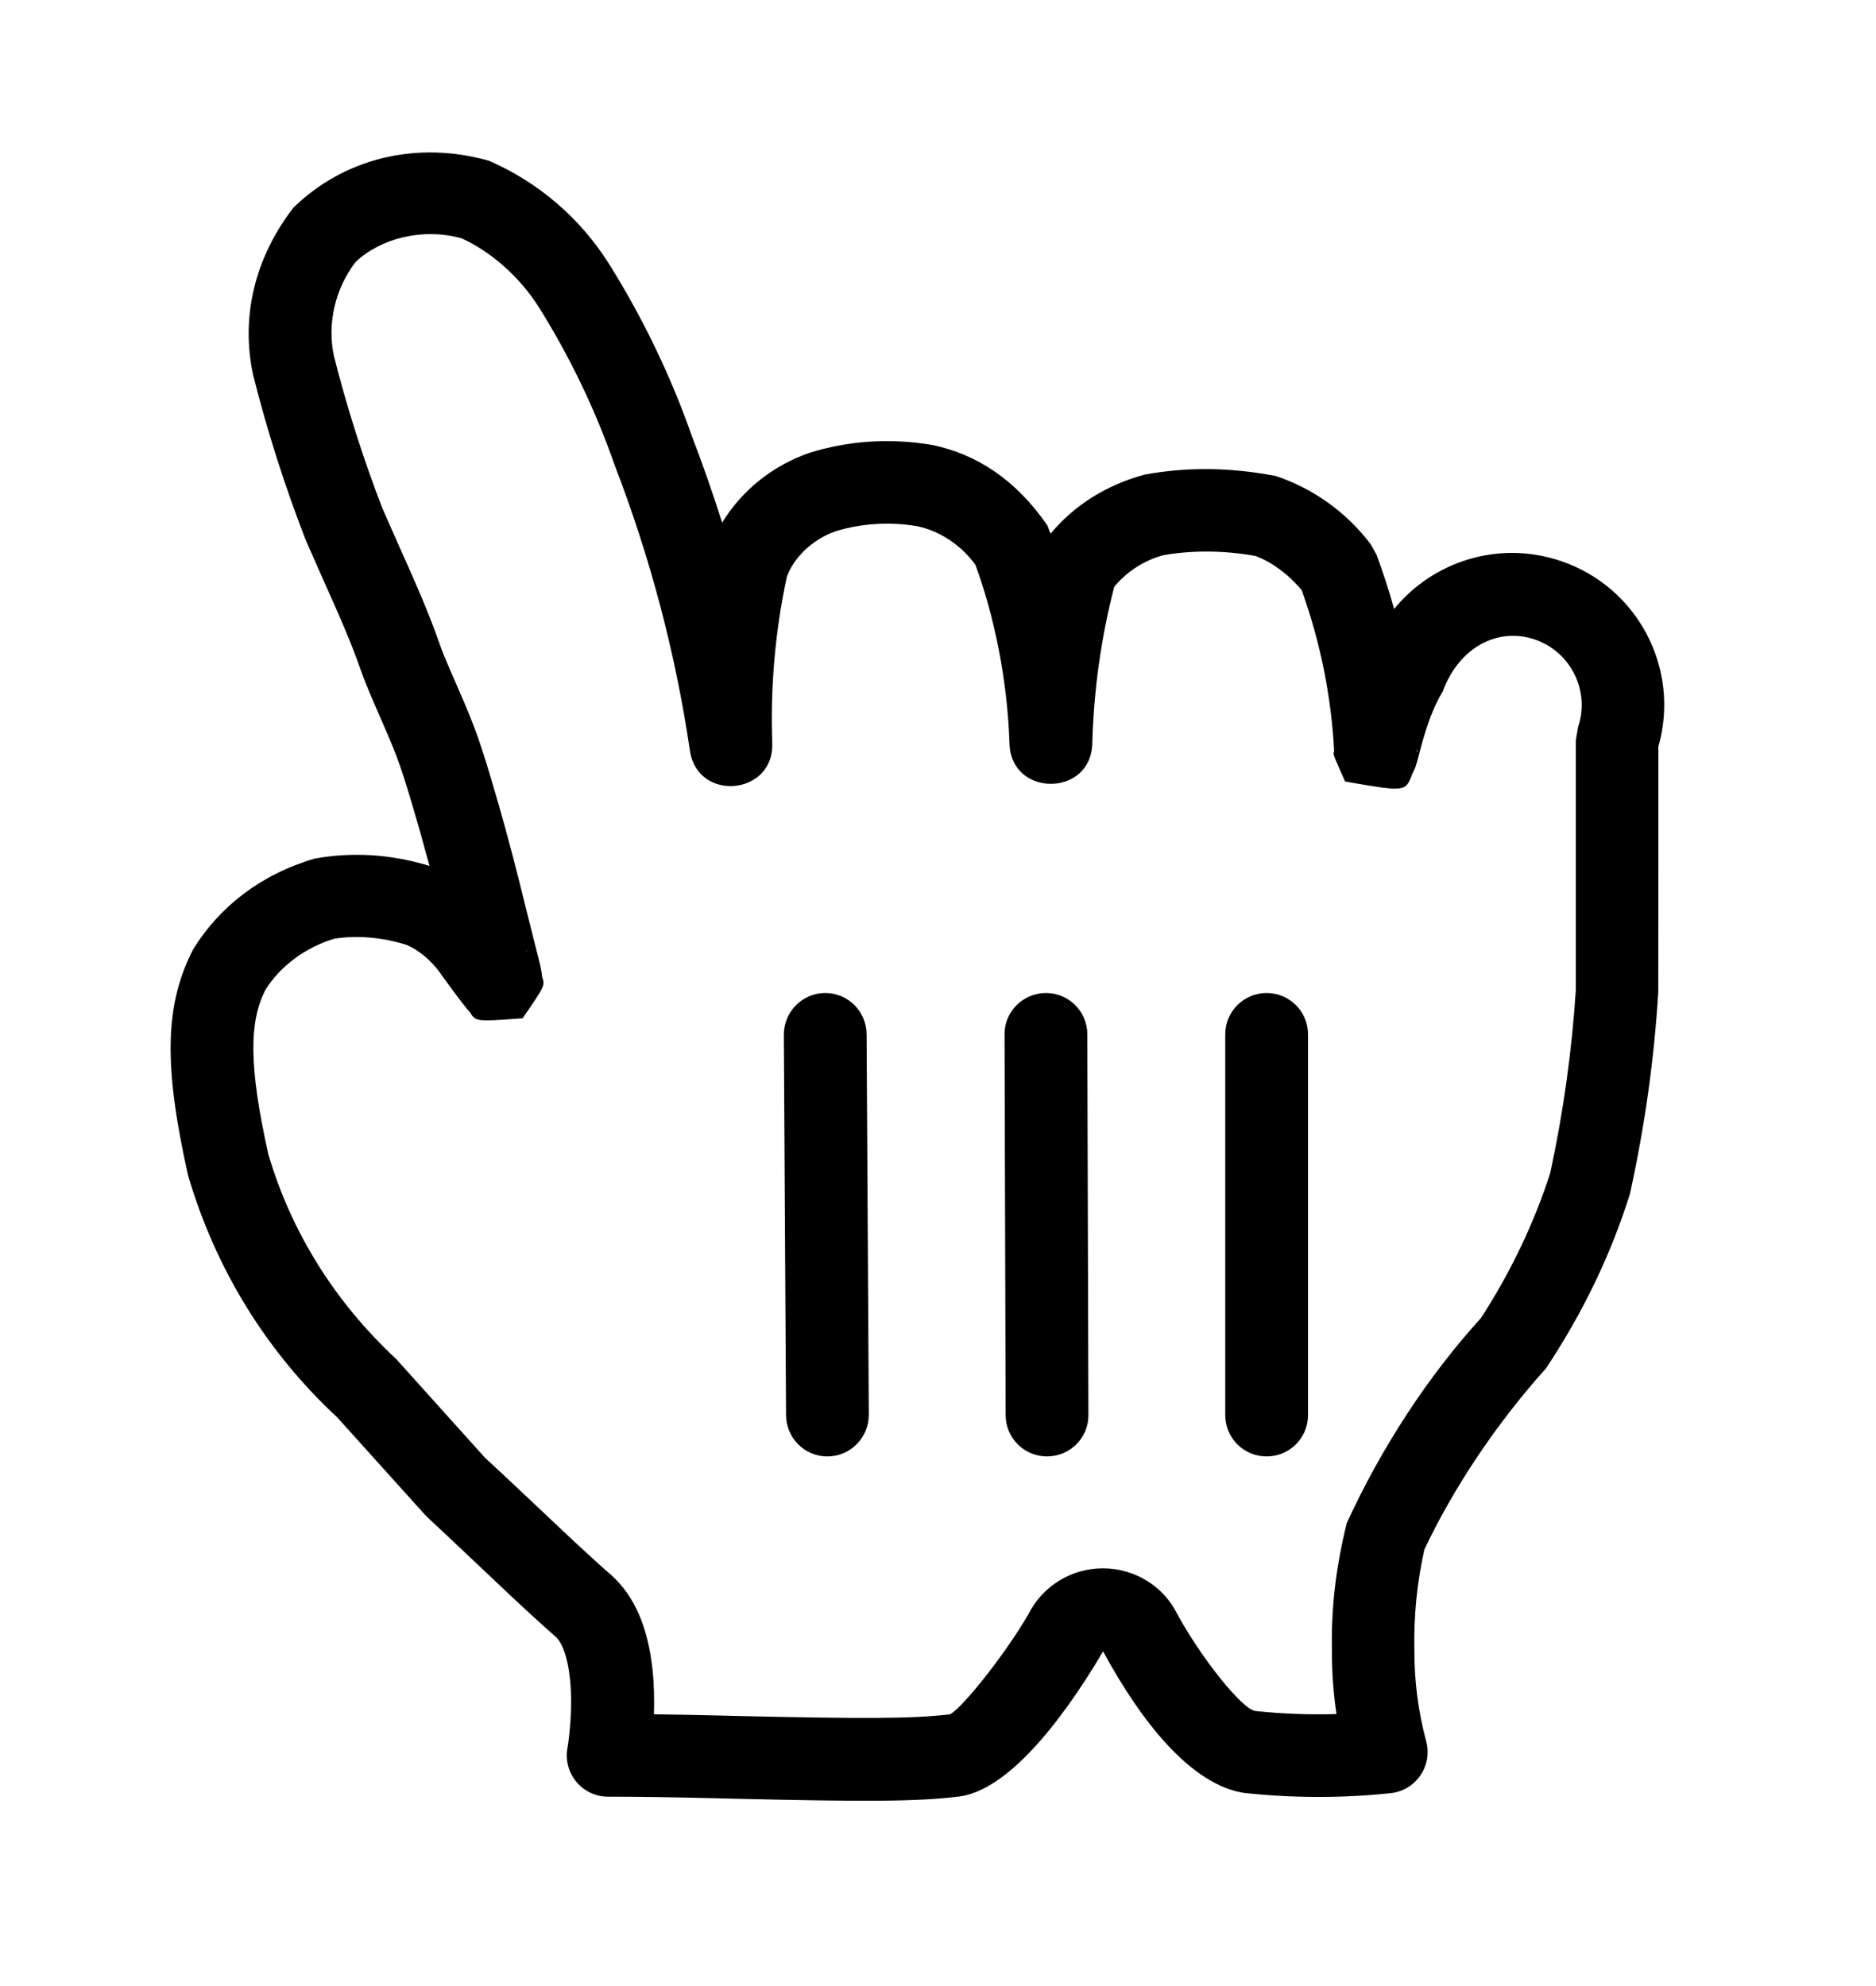 <svg height="18" viewBox="0 0 17 18" width="17" xmlns="http://www.w3.org/2000/svg" xmlns:xlink="http://www.w3.org/1999/xlink"><filter id="filter-1" height="128.8%" width="121.3%" x="-10.6%" y="-5.6%"><feOffset dx="0" dy="1" in="SourceAlpha" result="shadowOffsetOuter1"/><feGaussianBlur in="shadowOffsetOuter1" result="shadowBlurOuter1" stdDeviation=".4"/><feColorMatrix in="shadowBlurOuter1" result="shadowMatrixOuter1" type="matrix" values="0 0 0 0 0   0 0 0 0 0   0 0 0 0 0  0 0 0 0.5 0"/><feMerge><feMergeNode in="shadowMatrixOuter1"/><feMergeNode in="SourceGraphic"/></feMerge></filter><g fill="none" fill-rule="evenodd" filter="url(#filter-1)" transform="translate(.103 -1)"><g fill-rule="nonzero" transform="translate(1 1)"><path d="m11.36 5.81c0 .14.07-.39.29-.74.177-.525.745-.807 1.27-.63s.807.745.63 1.27v1.06 1.2c-.036.585-.116 1.167-.24 1.74-.16.509-.389.993-.68 1.44-.486.54-.887 1.15-1.19 1.81-.074.328-.108.664-.1 1-.001.311.039.62.12.92-.409.043-.821.043-1.23 0-.39-.06-.87-.84-1-1.08-.064-.129-.196-.21-.34-.21s-.276.081-.34.21c-.22.38-.71 1.07-1 1.11-.67.08-2.06 0-3.14 0 0 0 .18-1-.23-1.36s-.83-.78-1.14-1.06l-.83-.92c-.586-.543-1.014-1.234-1.24-2-.21-.94-.19-1.4 0-1.77.194-.314.496-.545.85-.65.294-.052.596-.032.88.06.197.082.366.217.49.39.23.31.3.46.21.12s-.2-.85-.41-1.55-.34-.86-.47-1.23-.3-.72-.5-1.18c-.183-.47-.336-.951-.46-1.44-.089-.409.006-.837.26-1.17.359-.35.877-.483 1.36-.35.379.165.7.44.92.79.295.472.537.975.72 1.5.331.858.565 1.75.7 2.66-.019-.537.028-1.074.14-1.6.111-.324.366-.579.69-.69.298-.091.613-.112.92-.06.31.065.585.243.77.5.231.584.359 1.203.38 1.83.014-.534.091-1.064.23-1.58.168-.235.411-.404.69-.48.331-.06.669-.06 1 0 .271.091.508.262.68.49.212.53.34 1.09.38 1.66" fill="#fff"/><g fill="#000"><path d="m10.689 4.345c-.123-.148-.28-.257-.415-.306-.287-.052-.58-.052-.835-.007-.175.047-.33.148-.445.286-.12.465-.186.942-.199 1.421-.012.485-.734.488-.75.003-.019-.584-.139-1.161-.309-1.623-.131-.181-.324-.307-.528-.35-.25-.042-.506-.025-.736.045-.215.074-.383.242-.445.414-.106.495-.15 1.002-.132 1.508.017.473-.677.536-.746.068-.13-.882-.358-1.748-.683-2.591-.174-.499-.404-.977-.683-1.424-.18-.286-.443-.511-.703-.629-.355-.098-.735-0-.962.216-.187.246-.257.561-.195.851.12.474.269.94.44 1.382.058.134.266.6.236.532.089.202.151.347.207.492.024.062.046.122.066.179.029.084.059.156.101.254.218.497.249.576.375.995.094.314.173.604.254.926.017.068.132.533.159.636.029.111.044.174.049.232.026.078.026.078-.177.374-.425.031-.425.031-.479-.057-.052-.05-.297-.393-.27-.356-.083-.116-.197-.207-.3-.251-.225-.073-.465-.089-.658-.057-.265.079-.492.252-.623.462-.149.29-.153.689.026 1.493.207.701.599 1.334 1.159 1.855l.803.893c.141.128.717.674.776.729.094.087.179.166.26.239.05.045.05.045.1.088.229.201.342.497.382.857.015.136.018.275.014.413.173.002.372.006.627.012.057.001.057.001.114.003 1.148.026 1.596.026 1.935-.014.074-.01.48-.501.716-.906.128-.256.389-.418.676-.418s.548.162.67.407c.216.399.588.867.71.886.245.026.491.035.737.028-.028-.189-.042-.379-.041-.566-.008-.367.028-.733.134-1.165.319-.694.741-1.336 1.216-1.858.272-.419.486-.872.628-1.315.12-.555.197-1.118.232-1.661v-2.26l.02-.12c.111-.328-.066-.684-.394-.795-.328-.111-.684.066-.833.474-.031.05-.062.111-.091.182-.045.108-.079.218-.116.36-.017.066-.027.103-.036.13-.007.022-.007.022-.033.075-.061.162-.061.162-.608.067-.11-.248-.112-.251-.099-.273-.026-.5-.126-.994-.296-1.466zm2.351-.261c.7.236 1.086.979.885 1.682v1.003c0 .635 0 .635-.001 1.223-.037.604-.12 1.204-.257 1.83-.171.541-.414 1.056-.759 1.578-.46.512-.841 1.09-1.103 1.642-.067.298-.098.603-.091.918-.001.277.035.554.107.822.06.223-.094.446-.323.47-.435.046-.874.046-1.326-.002-.48-.074-.929-.638-1.279-1.283-.402.681-.879 1.257-1.3 1.315-.398.048-.851.048-2.048.02-.057-.001-.057-.001-.114-.003-.471-.011-.748-.015-1.023-.015-.234 0-.41-.211-.369-.441.004-.019.01-.061.016-.118.019-.174.024-.356.006-.518-.021-.192-.071-.323-.131-.375-.053-.047-.053-.047-.106-.094-.085-.077-.174-.158-.271-.249-.065-.06-.634-.601-.794-.748l-.807-.896c-.635-.589-1.1-1.338-1.351-2.193-.22-.984-.215-1.542.047-2.049.242-.392.62-.681 1.103-.822.338-.06.685-.041 1.038.067-.051-.19-.103-.375-.161-.57-.114-.382-.137-.439-.343-.909-.049-.113-.085-.202-.121-.302-.019-.054-.038-.106-.059-.161-.051-.132-.108-.267-.193-.459.031.071-.178-.4-.244-.551-.188-.484-.347-.98-.477-1.496-.112-.517.008-1.056.365-1.518.454-.443 1.11-.612 1.772-.425.448.195.827.52 1.088.935.31.495.563 1.024.752 1.564.099.258.19.518.273.781.179-.293.458-.519.798-.635.354-.109.728-.133 1.107-.069.402.084.757.315 1.042.729.01.025.02.05.029.075.213-.256.504-.442.855-.536.375-.068.759-.068 1.186.013.343.115.643.331.861.62l.052.094c.06.162.114.326.159.492.352-.433.949-.625 1.509-.436zm-9.372 3.538c.005.008.008.012.007.011-.005-.01-.008-.019-.013-.026zm8.067-1.83 0.0.017c.007.006.01.009-0-.017z"/><path d="m10.75 11.826v-3.452c0-.207-.168-.374-.375-.374s-.375.167-.375.374v3.452c0 .207.168.374.375.374s.375-.167.375-.374z"/><path d="m8.76 11.826-.01-3.454c-.001-.206-.169-.373-.376-.372-.207.001-.375.168-.374.374l.01 3.454c.001.206.169.373.376.372s.375-.168.374-.374z"/><path d="m6 8.38.02 3.445c.001.209.17.377.377.375.207-.001.374-.171.373-.38l-.02-3.445c-.001-.209-.17-.377-.377-.375-.207.001-.374.171-.373.38z"/></g></g></g></svg>